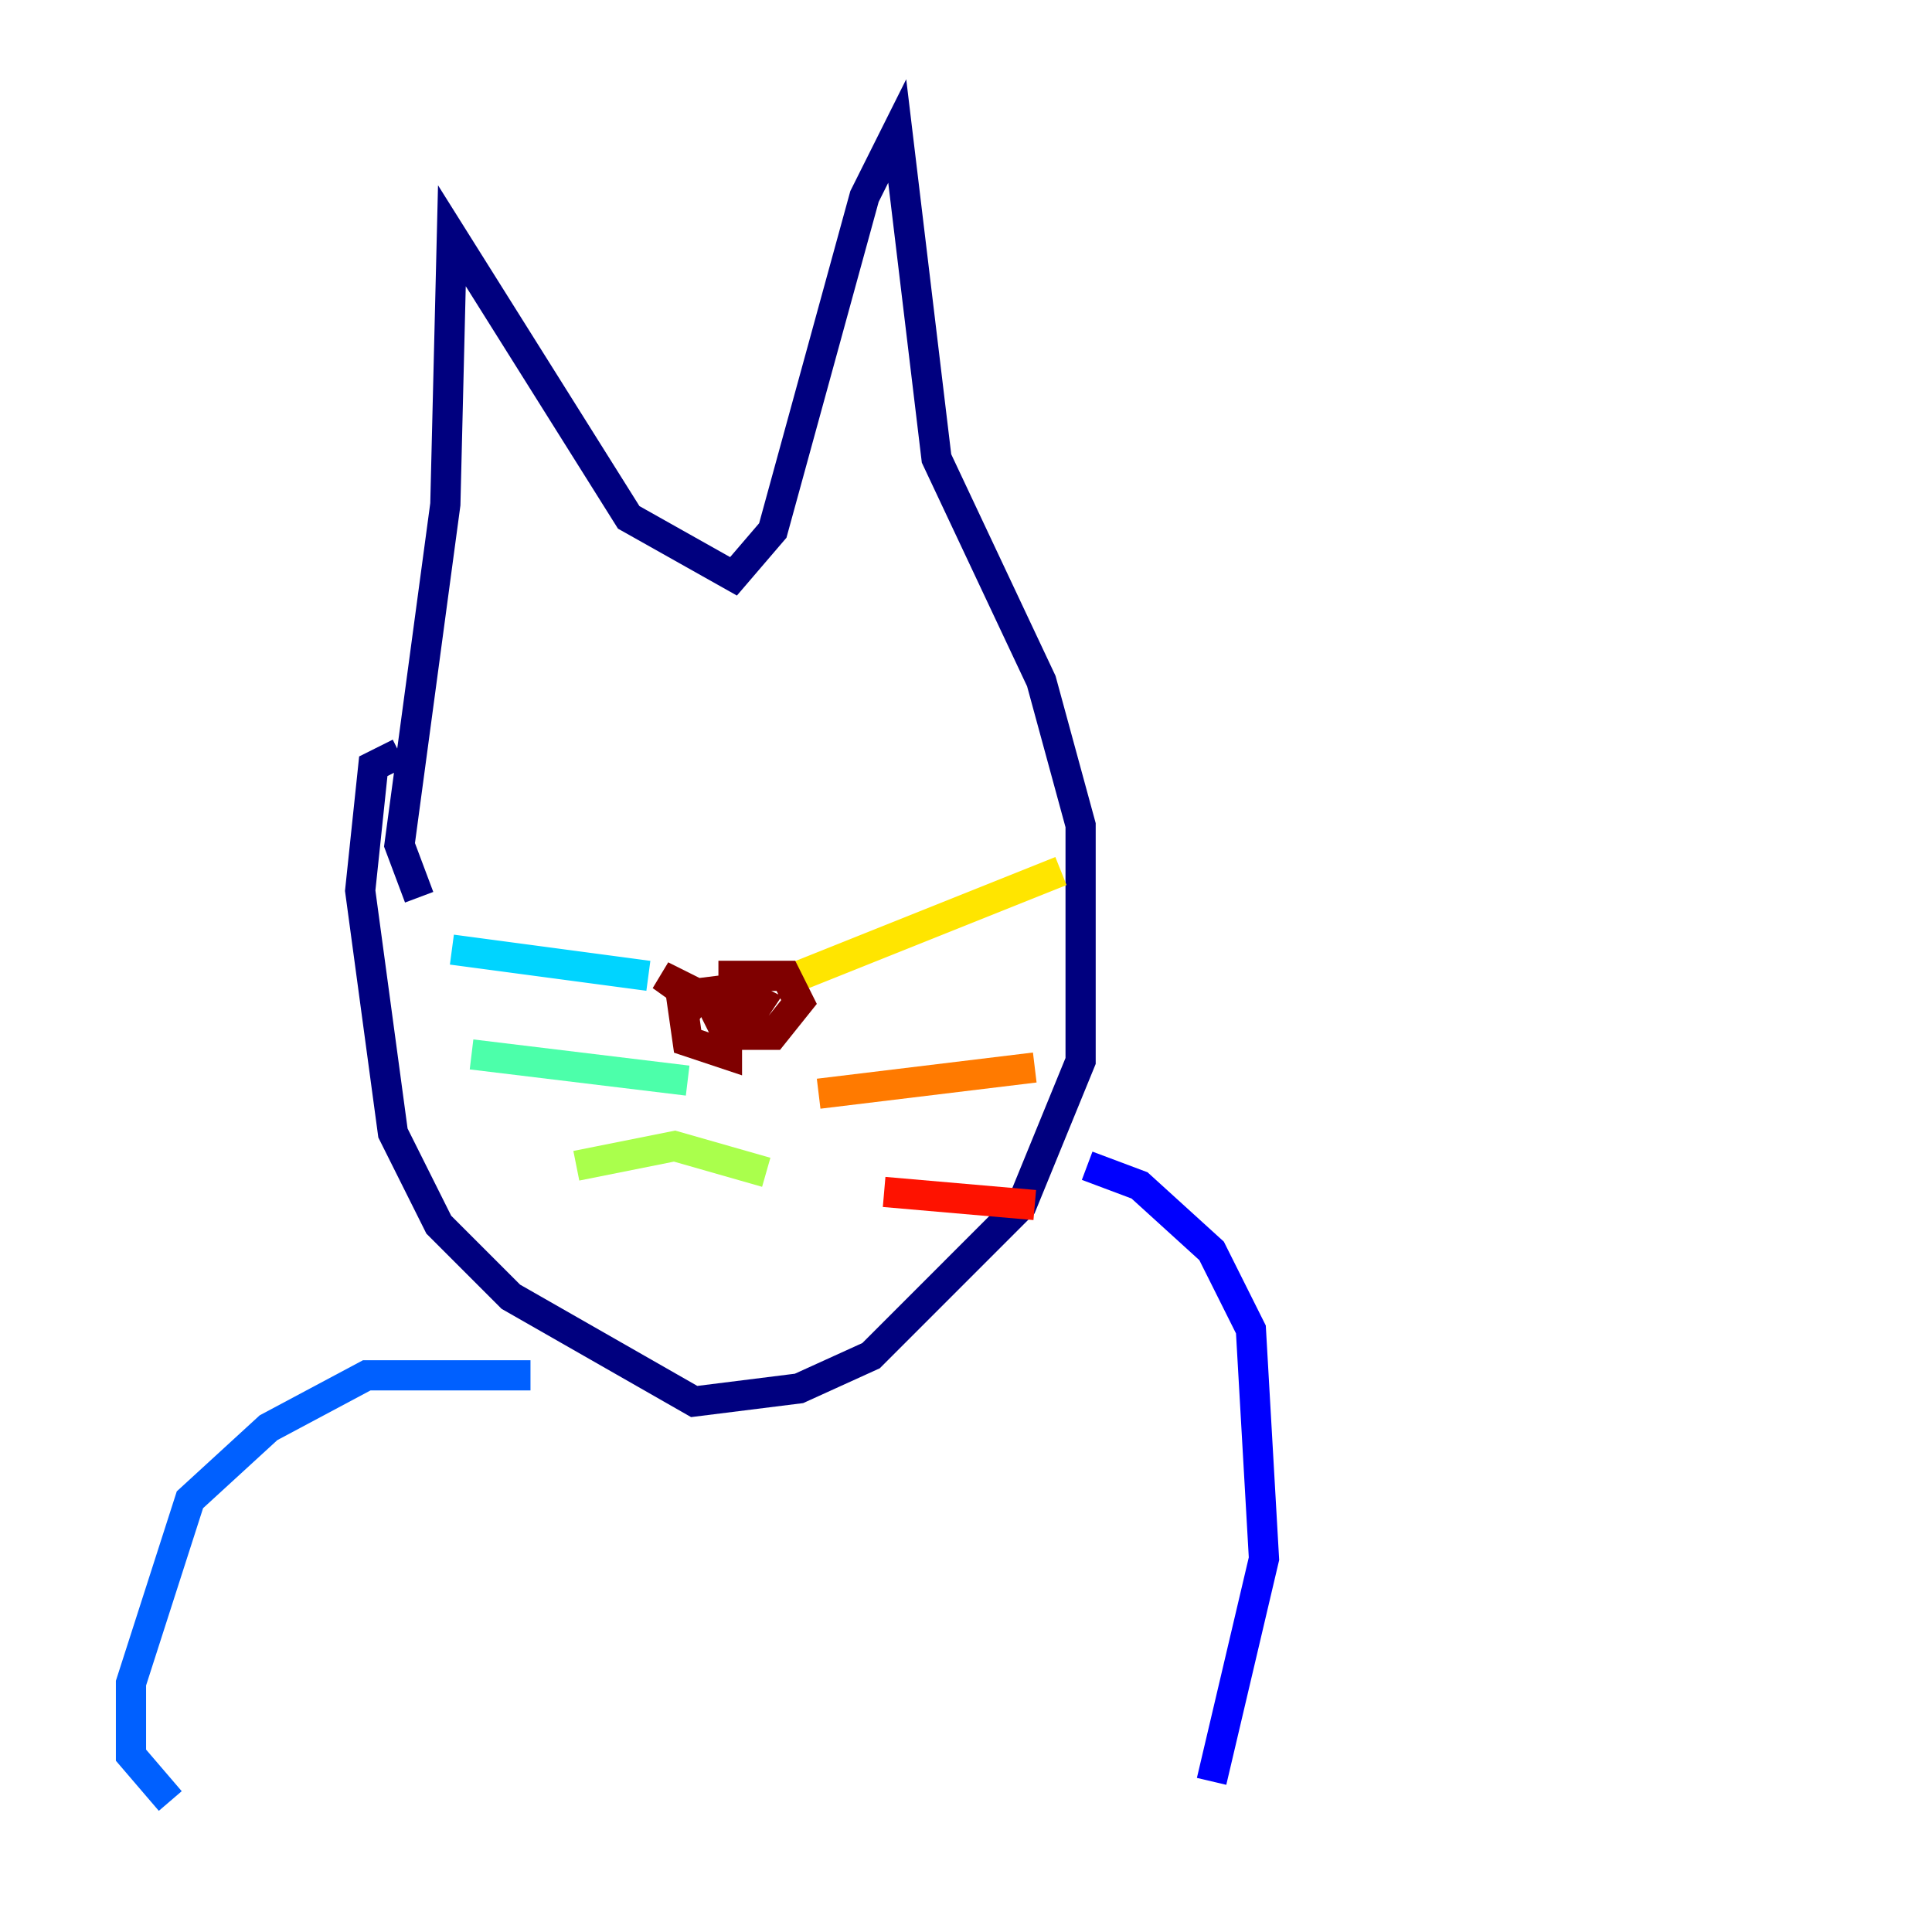 <?xml version="1.0" encoding="utf-8" ?>
<svg baseProfile="tiny" height="128" version="1.2" viewBox="0,0,128,128" width="128" xmlns="http://www.w3.org/2000/svg" xmlns:ev="http://www.w3.org/2001/xml-events" xmlns:xlink="http://www.w3.org/1999/xlink"><defs /><polyline fill="none" points="27.77,59.444 26.468,55.973 29.505,33.41 29.939,15.62 41.654,34.278 48.597,38.183 51.2,35.146 57.275,13.017 59.444,8.678 62.047,30.373 68.99,45.125 71.593,54.671 71.593,70.291 67.688,79.837 57.709,89.817 52.936,91.986 45.993,92.854 33.844,85.912 29.071,81.139 26.034,75.064 23.864,59.01 24.732,50.766 26.468,49.898" stroke="#00007f" stroke-width="2" /><polyline fill="none" points="72.027,77.234 75.498,78.536 80.271,82.875 82.875,88.081 83.742,103.268 80.271,118.02" stroke="#0000fe" stroke-width="2" /><polyline fill="none" points="35.146,91.119 24.298,91.119 17.79,94.59 12.583,99.363 8.678,111.512 8.678,116.285 11.281,119.322" stroke="#0060ff" stroke-width="2" /><polyline fill="none" points="42.956,64.651 29.939,62.915" stroke="#00d4ff" stroke-width="2" /><polyline fill="none" points="45.559,71.593 31.241,69.858" stroke="#4cffaa" stroke-width="2" /><polyline fill="none" points="50.766,77.668 44.691,75.932 38.183,77.234" stroke="#aaff4c" stroke-width="2" /><polyline fill="none" points="52.936,64.651 70.291,57.709" stroke="#ffe500" stroke-width="2" /><polyline fill="none" points="54.237,72.461 68.556,70.725" stroke="#ff7a00" stroke-width="2" /><polyline fill="none" points="58.576,78.969 68.556,79.837" stroke="#fe1200" stroke-width="2" /><polyline fill="none" points="47.295,66.82 48.163,68.556 51.2,68.556 52.936,66.386 52.068,64.651 48.597,64.651 48.597,67.254 49.464,67.688 50.332,66.386 48.597,65.519 45.125,65.953 45.559,68.99 48.163,69.858 48.163,66.82 43.824,64.651 46.861,66.82" stroke="#7f0000" stroke-width="2" /></svg>